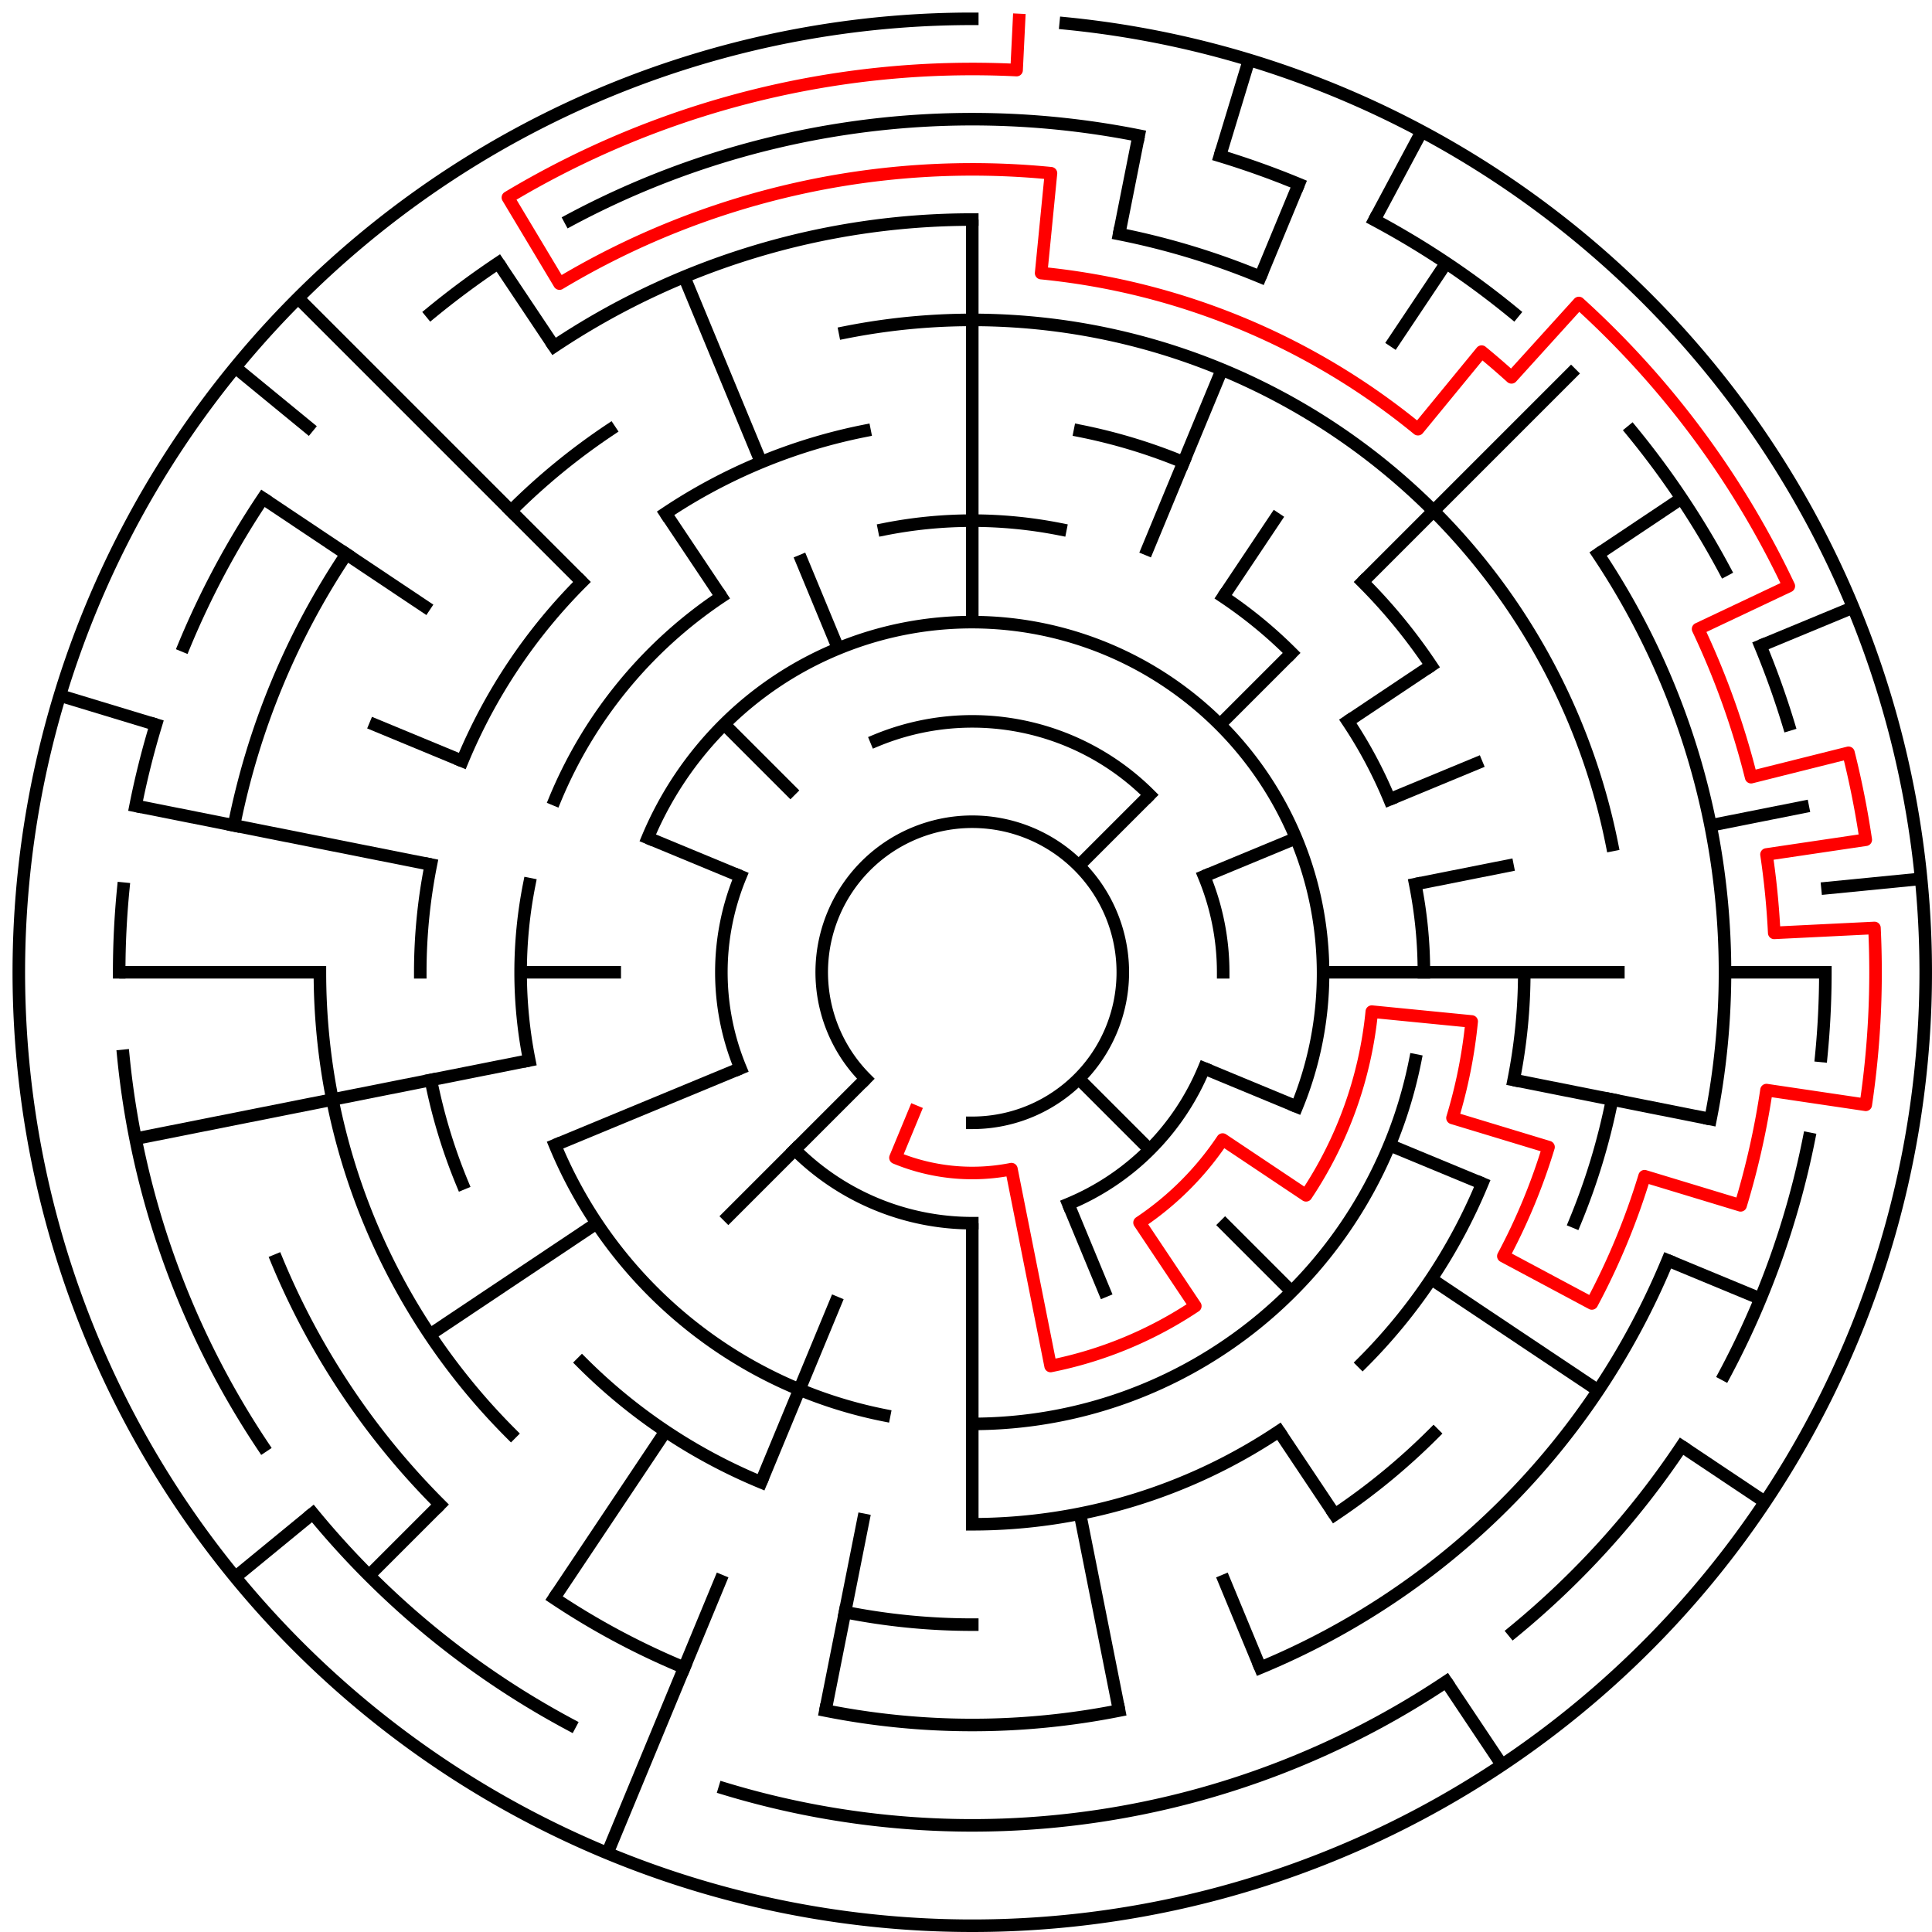 ﻿<?xml version="1.0" encoding="utf-8" standalone="no"?>
<!DOCTYPE svg PUBLIC "-//W3C//DTD SVG 1.1//EN" "http://www.w3.org/Graphics/SVG/1.1/DTD/svg11.dtd">
<svg width="308" height="308" version="1.1" xmlns="http://www.w3.org/2000/svg">
  <title>19 cells diameter theta maze</title>
  <g fill="none" stroke="#000000" stroke-width="2" stroke-linecap="square">
    <path d="M 138.029,171.971 A 24,24 0 1,1 155,179" />
    <path d="M 139.693,118.045 A 40,40 0 0,1 183.284,126.716" />
    <path d="M 191.955,139.693 A 40,40 0 0,1 195,155" />
    <path d="M 191.955,170.307 A 40,40 0 0,1 170.307,191.955" />
    <path d="M 155,195 A 40,40 0 0,1 126.716,183.284" />
    <path d="M 118.045,170.307 A 40,40 0 0,1 118.045,139.693" />
    <path d="M 103.263,133.57 A 56,56 0 0,1 206.737,176.43" />
    <path d="M 140.953,84.383 A 72,72 0 0,1 169.047,84.383" />
    <path d="M 195.001,95.134 A 72,72 0 0,1 205.912,104.088" />
    <path d="M 214.866,114.999 A 72,72 0 0,1 221.519,127.447" />
    <path d="M 225.617,140.953 A 72,72 0 0,1 227,155" />
    <path d="M 225.617,169.047 A 72,72 0 0,1 155,227" />
    <path d="M 140.953,225.617 A 72,72 0 0,1 88.481,182.553" />
    <path d="M 84.383,169.047 A 72,72 0 0,1 84.383,140.953" />
    <path d="M 88.481,127.447 A 72,72 0 0,1 114.999,95.134" />
    <path d="M 172.168,68.691 A 88,88 0 0,1 188.676,73.699" />
    <path d="M 217.225,92.775 A 88,88 0 0,1 228.169,106.11" />
    <path d="M 243,155 A 88,88 0 0,1 241.309,172.168" />
    <path d="M 236.301,188.676 A 88,88 0 0,1 217.225,217.225" />
    <path d="M 203.89,228.169 A 88,88 0 0,1 155,243" />
    <path d="M 121.324,236.301 A 88,88 0 0,1 92.775,217.225" />
    <path d="M 73.699,188.676 A 88,88 0 0,1 68.691,172.168" />
    <path d="M 67,155 A 88,88 0 0,1 68.691,137.832" />
    <path d="M 73.699,121.324 A 88,88 0 0,1 92.775,92.775" />
    <path d="M 106.11,81.831 A 88,88 0 0,1 137.832,68.691" />
    <path d="M 134.711,52.998 A 104,104 0 0,1 257.002,134.711" />
    <path d="M 257.002,175.289 A 104,104 0 0,1 251.083,194.799" />
    <path d="M 228.539,228.539 A 104,104 0 0,1 212.779,241.473" />
    <path d="M 155,259 A 104,104 0 0,1 134.711,257.002" />
    <path d="M 81.461,228.539 A 104,104 0 0,1 51,155" />
    <path d="M 81.461,81.461 A 104,104 0 0,1 97.221,68.527" />
    <path d="M 88.332,55.224 A 120,120 0 0,1 155,35" />
    <path d="M 178.411,37.306 A 120,120 0 0,1 200.922,44.134" />
    <path d="M 254.776,88.332 A 120,120 0 0,1 272.694,178.411" />
    <path d="M 265.866,200.922 A 120,120 0 0,1 200.922,265.866" />
    <path d="M 178.411,272.694 A 120,120 0 0,1 131.589,272.694" />
    <path d="M 109.078,265.866 A 120,120 0 0,1 88.332,254.776" />
    <path d="M 70.147,239.853 A 120,120 0 0,1 44.134,200.922" />
    <path d="M 37.306,131.589 A 120,120 0 0,1 55.224,88.332" />
    <path d="M 90.89,35.059 A 136,136 0 0,1 181.532,21.613" />
    <path d="M 194.479,24.856 A 136,136 0 0,1 207.045,29.352" />
    <path d="M 219.11,35.059 A 136,136 0 0,1 241.277,49.871" />
    <path d="M 260.129,68.723 A 136,136 0 0,1 274.941,90.89" />
    <path d="M 280.648,102.955 A 136,136 0 0,1 285.144,115.521" />
    <path d="M 291,155 A 136,136 0 0,1 290.345,168.33" />
    <path d="M 288.387,181.532 A 136,136 0 0,1 274.941,219.11" />
    <path d="M 268.08,230.558 A 136,136 0 0,1 241.277,260.129" />
    <path d="M 230.558,268.08 A 136,136 0 0,1 115.521,285.144" />
    <path d="M 90.89,274.941 A 136,136 0 0,1 49.871,241.277" />
    <path d="M 41.92,230.558 A 136,136 0 0,1 19.655,168.33" />
    <path d="M 19,155 A 136,136 0 0,1 19.655,141.67" />
    <path d="M 21.613,128.468 A 136,136 0 0,1 24.856,115.521" />
    <path d="M 29.352,102.955 A 136,136 0 0,1 41.92,79.442" />
    <path d="M 68.723,49.871 A 136,136 0 0,1 79.442,41.92" />
    <path d="M 169.899,3.732 A 152,152 0 1,1 155,3" />
  </g>
  <g fill="none" stroke="#000000" stroke-width="2" stroke-linecap="butt">
    <line x1="155" y1="35" x2="155" y2="99" />
    <line x1="181.532" y1="21.613" x2="178.411" y2="37.306" />
    <line x1="199.123" y1="9.545" x2="194.479" y2="24.856" />
    <line x1="207.045" y1="29.352" x2="200.922" y2="44.134" />
    <line x1="194.799" y1="58.917" x2="182.553" y2="88.481" />
    <line x1="226.652" y1="20.948" x2="219.11" y2="35.059" />
    <line x1="230.558" y1="41.92" x2="221.668" y2="55.224" />
    <line x1="203.89" y1="81.831" x2="195.001" y2="95.134" />
    <line x1="251.167" y1="58.833" x2="217.225" y2="92.775" />
    <line x1="205.912" y1="104.088" x2="194.598" y2="115.402" />
    <line x1="183.284" y1="126.716" x2="171.971" y2="138.029" />
    <line x1="268.08" y1="79.442" x2="254.776" y2="88.332" />
    <line x1="228.169" y1="106.11" x2="214.866" y2="114.999" />
    <line x1="295.43" y1="96.832" x2="280.648" y2="102.955" />
    <line x1="236.301" y1="121.324" x2="221.519" y2="127.447" />
    <line x1="206.737" y1="133.57" x2="191.955" y2="139.693" />
    <line x1="288.387" y1="128.468" x2="272.694" y2="131.589" />
    <line x1="241.309" y1="137.832" x2="225.617" y2="140.953" />
    <line x1="306.268" y1="140.101" x2="290.345" y2="141.67" />
    <line x1="291" y1="155" x2="275" y2="155" />
    <line x1="259" y1="155" x2="211" y2="155" />
    <line x1="272.694" y1="178.411" x2="241.309" y2="172.168" />
    <line x1="280.648" y1="207.045" x2="265.866" y2="200.922" />
    <line x1="236.301" y1="188.676" x2="221.519" y2="182.553" />
    <line x1="206.737" y1="176.43" x2="191.955" y2="170.307" />
    <line x1="281.383" y1="239.447" x2="268.08" y2="230.558" />
    <line x1="254.776" y1="221.668" x2="228.169" y2="203.89" />
    <line x1="205.912" y1="205.912" x2="194.598" y2="194.598" />
    <line x1="183.284" y1="183.284" x2="171.971" y2="171.971" />
    <line x1="239.447" y1="281.383" x2="230.558" y2="268.08" />
    <line x1="212.779" y1="241.473" x2="203.89" y2="228.169" />
    <line x1="200.922" y1="265.866" x2="194.799" y2="251.083" />
    <line x1="176.43" y1="206.737" x2="170.307" y2="191.955" />
    <line x1="178.411" y1="272.694" x2="172.168" y2="241.309" />
    <line x1="155" y1="243" x2="155" y2="195" />
    <line x1="131.589" y1="272.694" x2="137.832" y2="241.309" />
    <line x1="96.832" y1="295.43" x2="115.201" y2="251.083" />
    <line x1="121.324" y1="236.301" x2="133.57" y2="206.737" />
    <line x1="88.332" y1="254.776" x2="106.11" y2="228.169" />
    <line x1="58.833" y1="251.167" x2="70.147" y2="239.853" />
    <line x1="115.402" y1="194.598" x2="138.029" y2="171.971" />
    <line x1="37.502" y1="251.428" x2="49.871" y2="241.277" />
    <line x1="68.527" y1="212.779" x2="95.134" y2="195.001" />
    <line x1="88.481" y1="182.553" x2="118.045" y2="170.307" />
    <line x1="21.613" y1="181.532" x2="84.383" y2="169.047" />
    <line x1="19" y1="155" x2="51" y2="155" />
    <line x1="83" y1="155" x2="99" y2="155" />
    <line x1="21.613" y1="128.468" x2="68.691" y2="137.832" />
    <line x1="9.545" y1="110.877" x2="24.856" y2="115.521" />
    <line x1="58.917" y1="115.201" x2="73.699" y2="121.324" />
    <line x1="103.263" y1="133.57" x2="118.045" y2="139.693" />
    <line x1="41.92" y1="79.442" x2="68.527" y2="97.221" />
    <line x1="37.502" y1="58.572" x2="49.871" y2="68.723" />
    <line x1="47.52" y1="47.52" x2="92.775" y2="92.775" />
    <line x1="115.402" y1="115.402" x2="126.716" y2="126.716" />
    <line x1="79.442" y1="41.92" x2="88.332" y2="55.224" />
    <line x1="106.11" y1="81.831" x2="114.999" y2="95.134" />
    <line x1="109.078" y1="44.134" x2="121.324" y2="73.699" />
    <line x1="127.447" y1="88.481" x2="133.57" y2="103.263" />
  </g>
  <path fill="none" stroke="#ff0000" stroke-width="2" stroke-linecap="square" stroke-linejoin="round" d="M 162.458,3.183 L 162.066,11.173 A 144,144 0 0,0 80.969,31.487 L 89.195,45.211 A 128,128 0 0,1 167.546,27.616 L 165.978,43.539 A 112,112 0 0,1 226.052,68.423 L 236.202,56.055 A 128,128 0 0,1 240.96,60.158 L 251.704,48.303 A 144,144 0 0,1 285.174,93.432 L 270.711,100.273 A 128,128 0 0,1 279.164,123.899 L 294.685,120.011 A 144,144 0 0,1 297.441,133.871 L 281.615,136.218 A 128,128 0 0,1 282.846,148.719 L 298.827,147.934 A 144,144 0 0,1 297.441,176.129 L 281.615,173.782 A 128,128 0 0,1 277.488,192.156 L 262.177,187.512 A 112,112 0 0,1 253.775,207.796 L 239.664,200.254 A 96,96 0 0,0 246.866,182.867 L 231.555,178.223 A 80,80 0 0,0 234.615,162.841 L 218.692,161.273 A 64,64 0 0,1 208.214,190.556 L 194.911,181.667 A 48,48 0 0,1 181.667,194.911 L 190.556,208.214 A 64,64 0 0,1 167.486,217.77 L 161.243,186.385 A 32,32 0 0,1 142.754,184.564 L 145.816,177.173" />
  <type>Circular</type>
</svg>